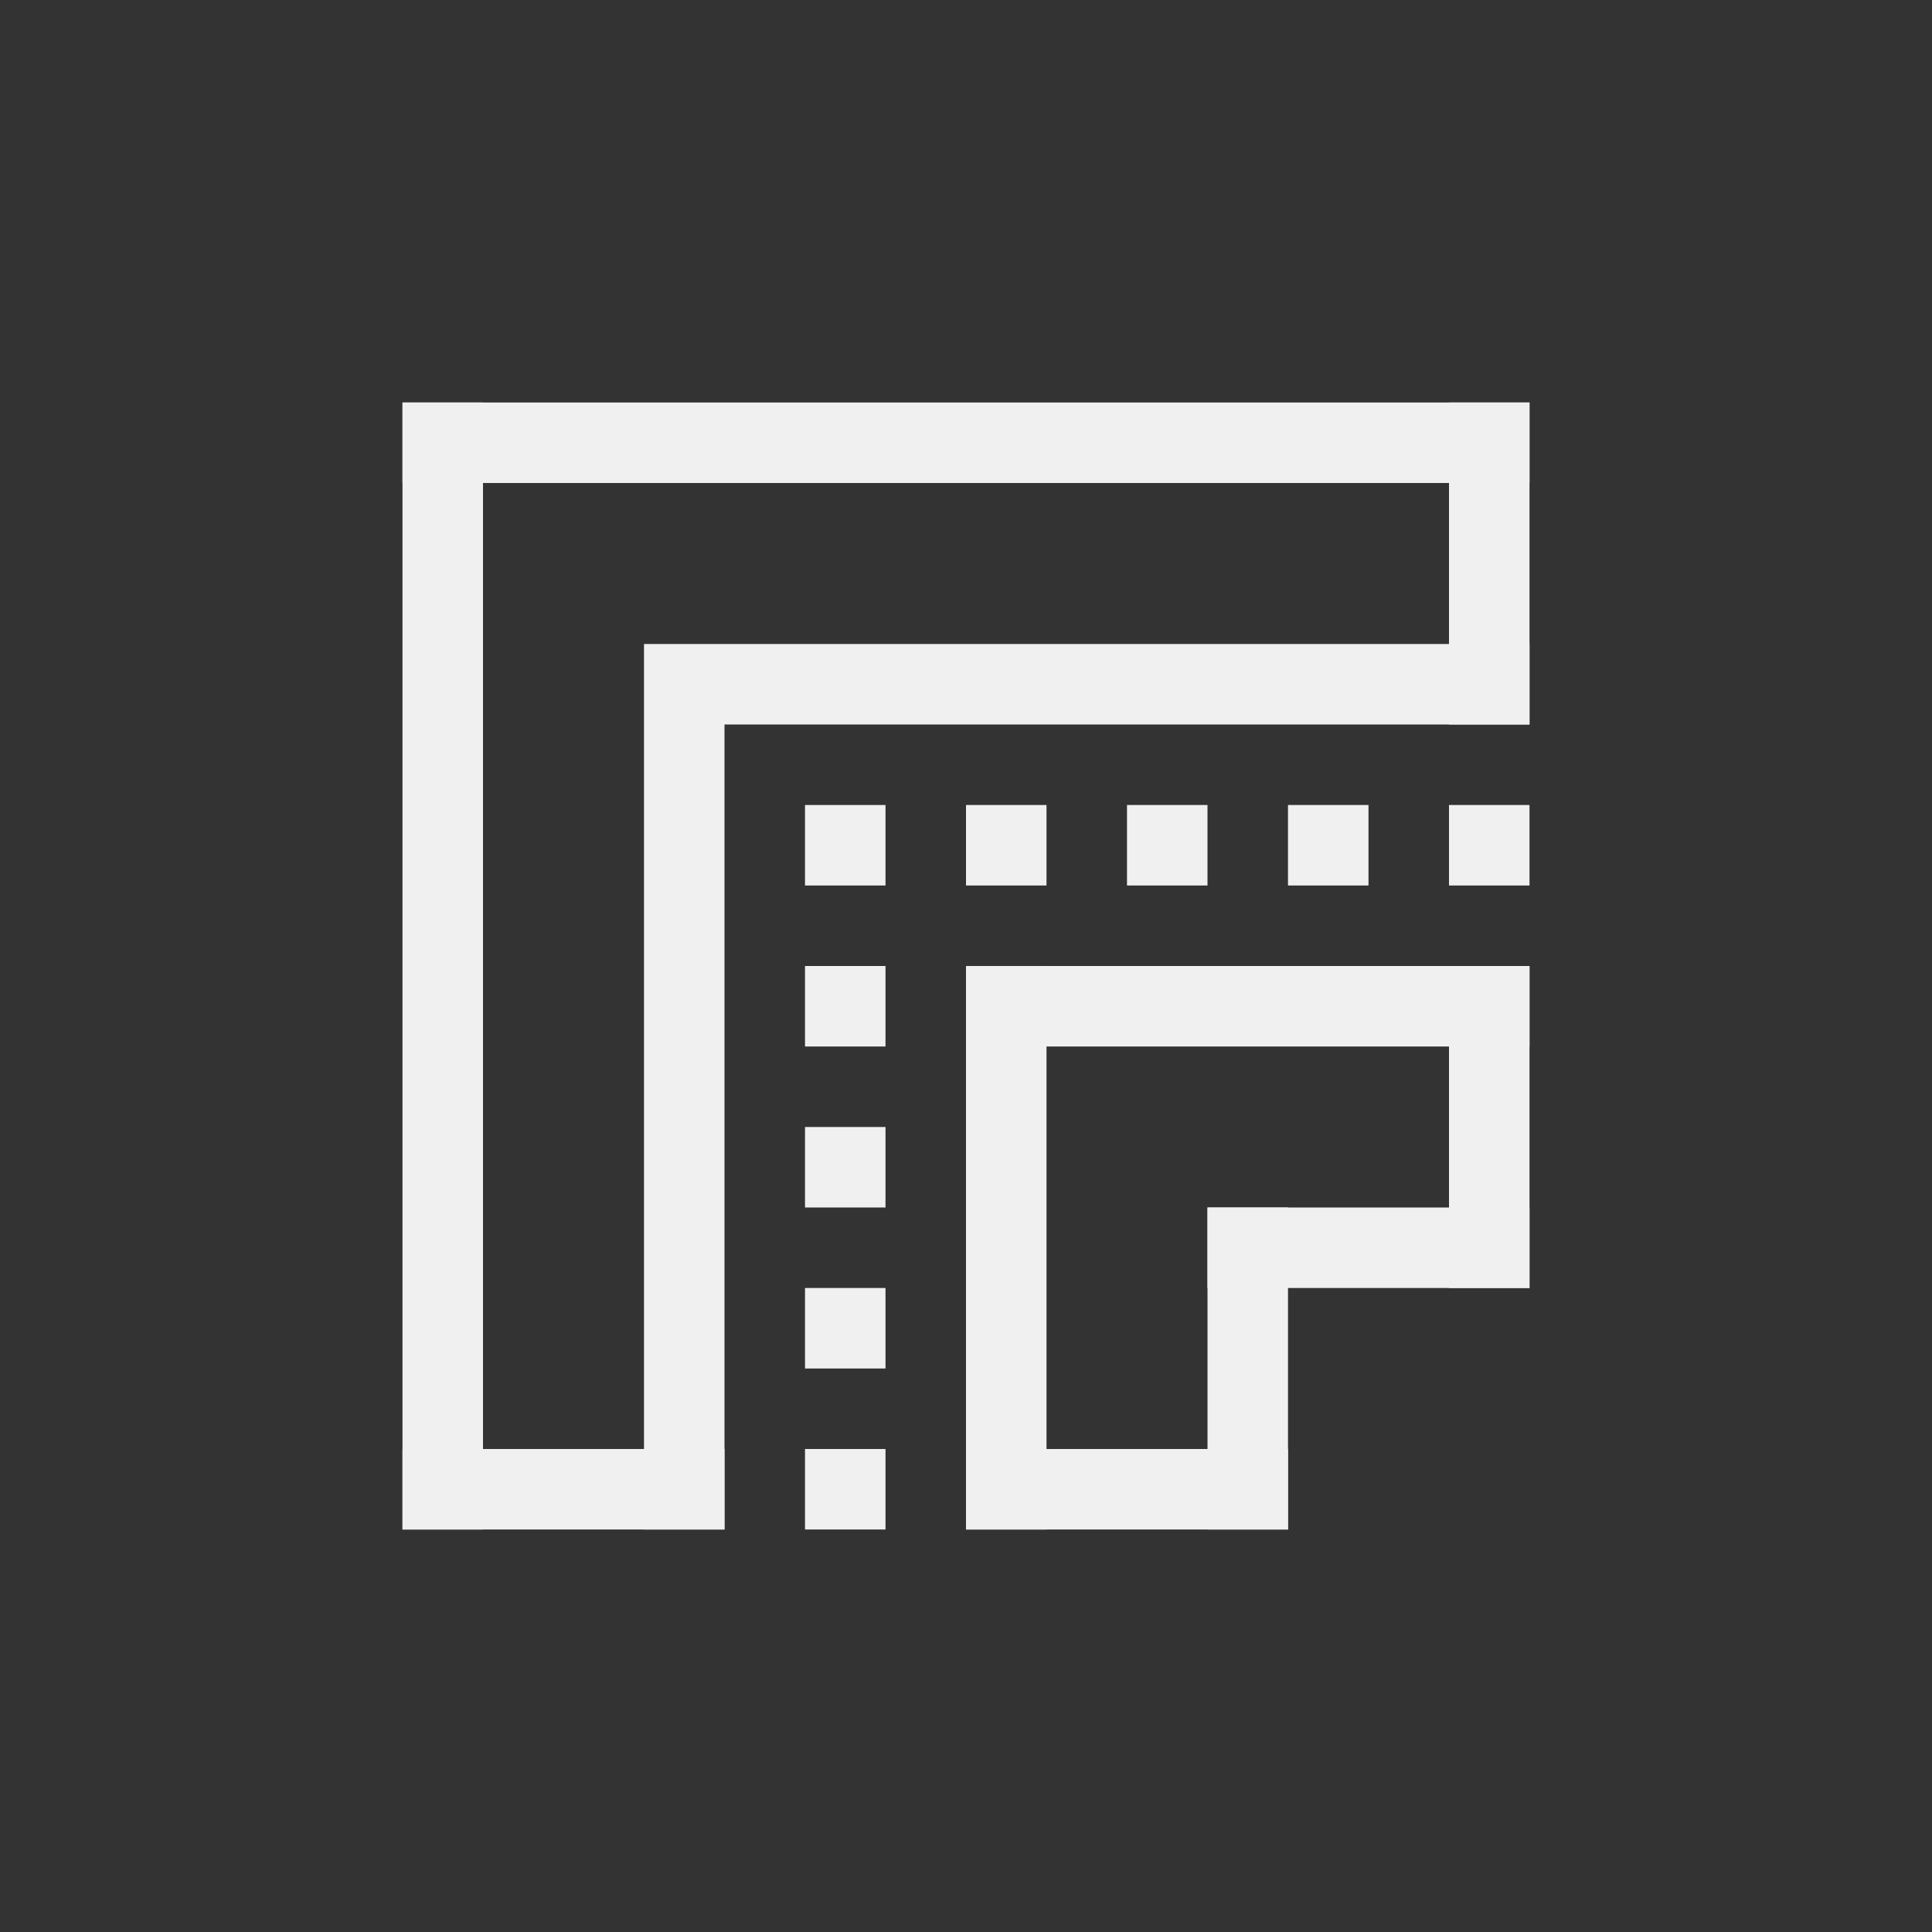<?xml version="1.0" encoding="UTF-8" standalone="no"?>
<svg
   width="24"
   height="24"
   version="1.1"
   id="svg7"
   sodipodi:docname="stroke-join-miter-symbolic.svg"
   inkscape:version="1.3 (0e150ed6c4, 2023-07-21)"
   xmlns:inkscape="http://www.inkscape.org/namespaces/inkscape"
   xmlns:sodipodi="http://sodipodi.sourceforge.net/DTD/sodipodi-0.dtd"
   xmlns="http://www.w3.org/2000/svg"
   xmlns:svg="http://www.w3.org/2000/svg">
  <rect width="100%" height="100%" fill="#333333" stroke="none"/>
  <defs
     id="defs7" />
  <sodipodi:namedview
     id="namedview7"
     pagecolor="#ffffff"
     bordercolor="#000000"
     borderopacity="0.25"
     inkscape:showpageshadow="2"
     inkscape:pageopacity="0.0"
     inkscape:pagecheckerboard="0"
     inkscape:deskcolor="#d1d1d1"
     inkscape:zoom="33.166667"
     inkscape:cx="11.984925"
     inkscape:cy="12"
     inkscape:window-width="1920"
     inkscape:window-height="1015"
     inkscape:window-x="0"
     inkscape:window-y="0"
     inkscape:window-maximized="1"
     inkscape:current-layer="svg7" />
  <g
     transform="translate(4,4)"
     fill="#363636"
     fill-rule="evenodd"
     stroke-linecap="round"
     stroke-linejoin="round"
     id="g7"
     style="fill:#f0f0f0;fill-opacity:1">
    <path
       d="m6 6h1v1h-1zm0 2h1v1h-1zm0 2h1v1h-1zm0 2h1v1h-1zm0 2h1v1h-1zm2-8h1v1h-1zm2 0h1v1h-1zm2 0h1v1h-1zm2 0h1v1h-1zm-6 2h1v7h-1z"
       stop-color="#000000"
       id="path1"
       style="fill:#f0f0f0;fill-opacity:1" />
    <path
       d="m8 8h7v1h-7zm3 3h1v4h-1z"
       stop-color="#000000"
       id="path2"
       style="fill:#f0f0f0;fill-opacity:1" />
    <path
       d="m11 11h4v1h-4z"
       stop-color="#000000"
       id="path3"
       style="fill:#f0f0f0;fill-opacity:1" />
    <path
       d="m14 8h1v4h-1zm-6 6h4v1h-4zm-4-10h1v11h-1zm1 0h10v1h-10z"
       stop-color="#000000"
       id="path4"
       style="fill:#f0f0f0;fill-opacity:1" />
    <path
       d="m1 1h14v1h-14z"
       stop-color="#000000"
       stroke-width="1.183"
       id="path5"
       style="fill:#f0f0f0;fill-opacity:1" />
    <path
       d="m1 1h1v14h-1z"
       stop-color="#000000"
       stroke-width="1.183"
       id="path6"
       style="fill:#f0f0f0;fill-opacity:1" />
    <path
       d="m1 14h4v1h-4zm13-13h1v4h-1z"
       stop-color="#000000"
       id="path7"
       style="fill:#f0f0f0;fill-opacity:1" />
  </g>
</svg>
